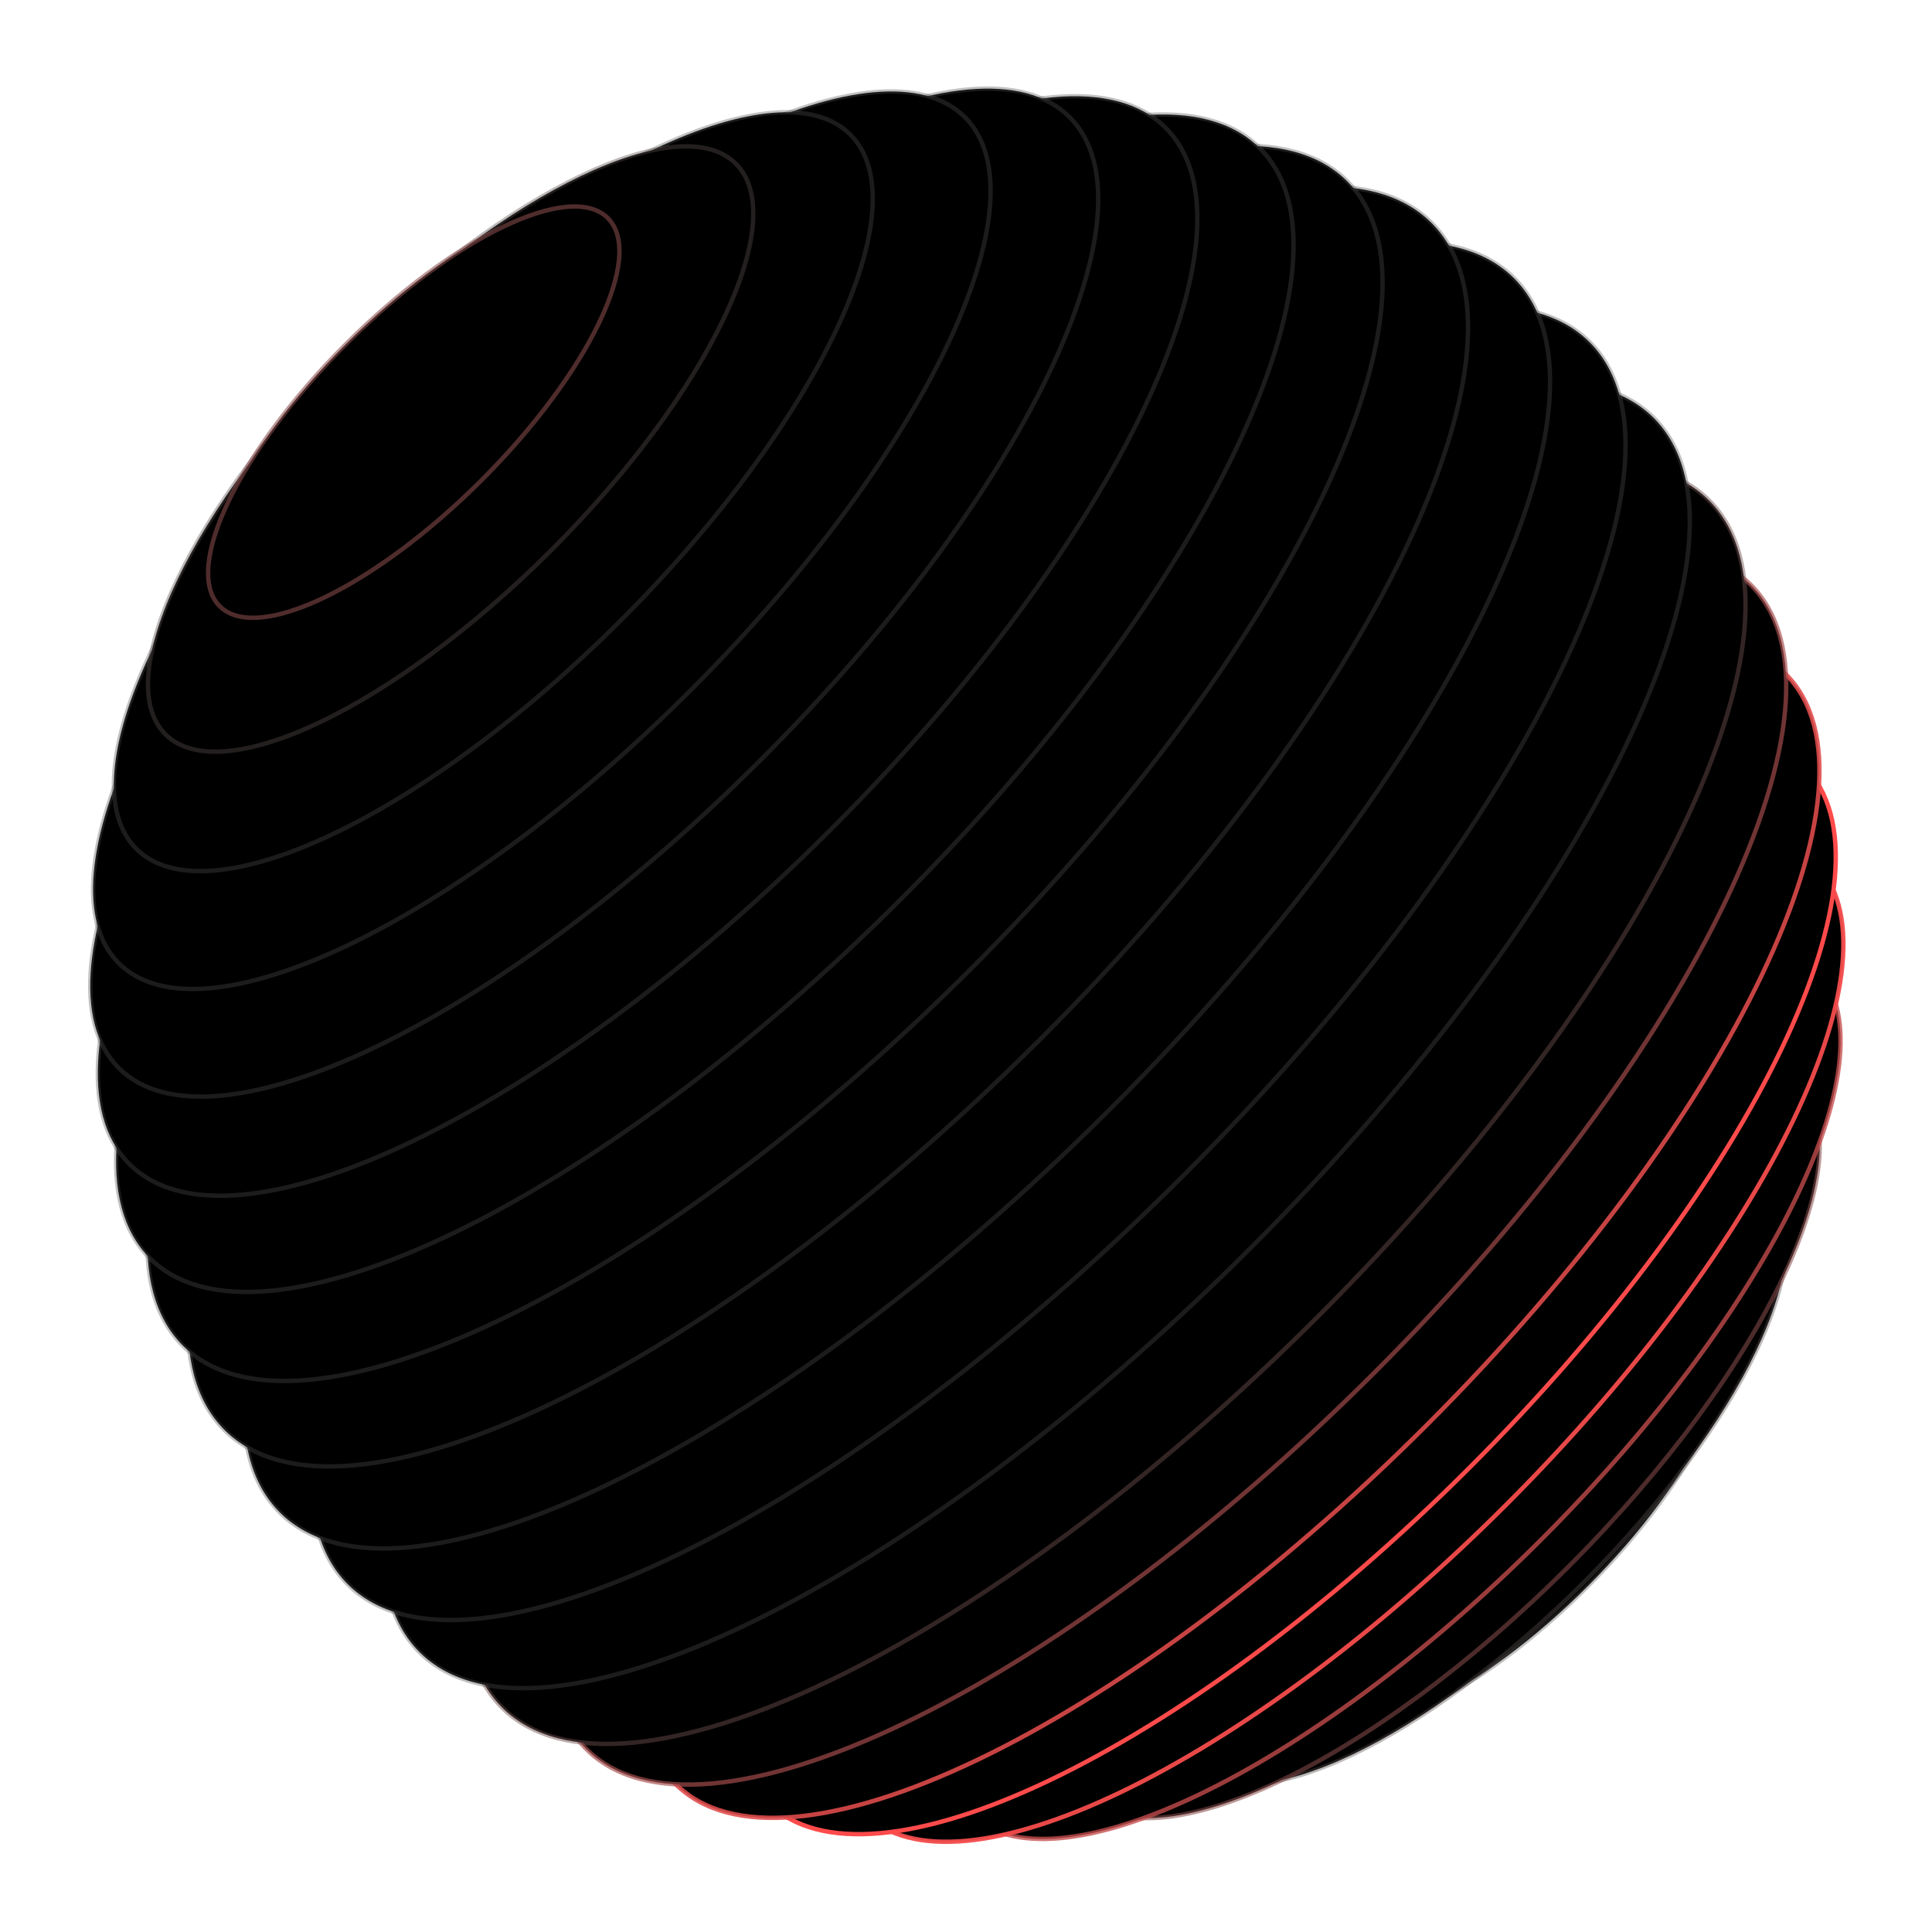 <svg class="sphere" viewBox="0 0 440 440">
            <defs>
              <linearGradient id="sphereGradient" x1="25%" x2="25%" y1="0%" y2="75%">
                <stop stop-color="#373734" offset="0%"></stop>
                <stop stop-color="#242423" offset="50%"></stop>
                <stop stop-color="#0D0D0C" offset="100%"></stop>
              </linearGradient>
            </defs>
            <path d="M361.604 361.238c-24.407 24.408-51.119 37.27-59.662 28.727-8.542-8.543 4.319-35.255 28.726-59.663 24.408-24.407 51.12-37.269 59.663-28.726 8.542 8.543-4.319 35.255-28.727 59.662z" stroke-dasharray="280.711" style="stroke-dashoffset: 0px; stroke: rgba(80, 80, 80, 0.35); transform: translateX(-2.77px) translateY(-2.77px);"></path>
            <path d="M360.72 360.354c-35.879 35.88-75.254 54.677-87.946 41.985-12.692-12.692 6.105-52.067 41.985-87.947 35.879-35.879 75.254-54.676 87.946-41.984 12.692 12.692-6.105 52.067-41.984 87.946z" stroke-dasharray="413.392" style="stroke-dashoffset: 0px; stroke: rgba(91, 80, 80, 0.392); transform: translateX(-1.647px) translateY(-1.647px);"></path>
            <path d="M357.185 356.819c-44.91 44.91-94.376 68.258-110.485 52.149-16.11-16.11 7.238-65.575 52.149-110.485 44.91-44.91 94.376-68.259 110.485-52.15 16.11 16.11-7.239 65.576-52.149 110.486z" stroke-dasharray="518.69" style="stroke-dashoffset: 0px; stroke: rgba(137, 78, 78, 0.56); transform: translateX(-0.307px) translateY(-0.307px);"></path>
            <path d="M350.998 350.632c-53.21 53.209-111.579 81.107-130.373 62.313-18.794-18.793 9.105-77.163 62.314-130.372 53.209-53.21 111.579-81.108 130.373-62.314 18.794 18.794-9.105 77.164-62.314 130.373z" stroke-dasharray="612.899" style="stroke-dashoffset: 0px; stroke: rgba(197, 77, 77, 0.784); transform: translateX(0.95px) translateY(0.95px);"></path>
            <path d="M343.043 342.677c-59.8 59.799-125.292 91.26-146.283 70.268-20.99-20.99 10.47-86.483 70.269-146.282 59.799-59.8 125.292-91.26 146.283-70.269 20.99 20.99-10.47 86.484-70.27 146.283z" stroke-dasharray="688.081" style="stroke-dashoffset: 0px; stroke: rgba(243, 75, 75, 0.957); transform: translateX(1.792px) translateY(1.792px);"></path>
            <path d="M334.646 334.28c-65.169 65.169-136.697 99.3-159.762 76.235-23.065-23.066 11.066-94.593 76.235-159.762s136.697-99.3 159.762-76.235c23.065 23.065-11.066 94.593-76.235 159.762z" stroke-dasharray="750.924" style="stroke-dashoffset: 0px; stroke: rgba(254, 75, 75, 0.996); transform: translateX(1.979px) translateY(1.979px);"></path>
            <path d="M324.923 324.557c-69.806 69.806-146.38 106.411-171.031 81.76-24.652-24.652 11.953-101.226 81.759-171.032 69.806-69.806 146.38-106.411 171.031-81.76 24.652 24.653-11.953 101.226-81.759 171.032z" stroke-dasharray="804.054" style="stroke-dashoffset: 0px; stroke: rgba(224, 76, 76, 0.886); transform: translateX(1.455px) translateY(1.455px);"></path>
            <path d="M312.99 312.625c-73.222 73.223-153.555 111.609-179.428 85.736-25.872-25.872 12.514-106.205 85.737-179.428s153.556-111.609 179.429-85.737c25.872 25.873-12.514 106.205-85.737 179.429z" stroke-dasharray="843.491" style="stroke-dashoffset: 0px; stroke: rgba(168, 77, 77, 0.675); transform: translateX(0.374px) translateY(0.374px);"></path>
            <path d="M300.175 299.808c-75.909 75.909-159.11 115.778-185.837 89.052-26.726-26.727 13.143-109.929 89.051-185.837 75.908-75.908 159.11-115.778 185.837-89.051 26.726 26.726-13.143 109.928-89.051 185.836z" stroke-dasharray="873.892" style="stroke-dashoffset: 0px; stroke: rgba(111, 79, 79, 0.467); transform: translateX(-0.965px) translateY(-0.965px);"></path>
            <path d="M284.707 284.34c-77.617 77.617-162.303 118.773-189.152 91.924-26.848-26.848 14.308-111.534 91.924-189.15C265.096 109.496 349.782 68.34 376.63 95.188c26.849 26.849-14.307 111.535-91.923 189.151z" stroke-dasharray="890.899" style="stroke-dashoffset: 0px; stroke: rgba(81, 80, 80, 0.353); transform: translateX(-2.231px) translateY(-2.231px);"></path>
            <path d="M269.239 267.989c-78.105 78.104-163.187 119.656-190.035 92.807-26.849-26.848 14.703-111.93 92.807-190.035 78.105-78.104 163.187-119.656 190.035-92.807 26.849 26.848-14.703 111.93-92.807 190.035z" stroke-dasharray="895.568" style="stroke-dashoffset: 0px; stroke: rgba(80, 80, 80, 0.35); transform: translateX(-3.18px) translateY(-3.18px);"></path>
            <path d="M252.887 252.52C175.27 330.138 90.584 371.294 63.736 344.446 36.887 317.596 78.043 232.91 155.66 155.293 233.276 77.677 317.962 36.521 344.81 63.37c26.85 26.848-14.307 111.534-91.923 189.15z" stroke-dasharray="890.899" style="stroke-dashoffset: 0px; stroke: rgba(80, 80, 80, 0.35); transform: translateX(-3.73px) translateY(-3.73px);"></path>
            <path d="M236.977 236.61C161.069 312.52 77.867 352.389 51.14 325.663c-26.726-26.727 13.143-109.928 89.052-185.837 75.908-75.908 159.11-115.777 185.836-89.05 26.727 26.726-13.143 109.928-89.051 185.836z" stroke-dasharray="873.894" style="stroke-dashoffset: 0px; stroke: rgba(80, 80, 80, 0.35); transform: translateX(-3.952px) translateY(-3.952px);"></path>
            <path d="M221.067 220.7C147.844 293.925 67.51 332.31 41.639 306.439c-25.873-25.873 12.513-106.206 85.736-179.429C200.6 53.786 280.931 15.4 306.804 41.272c25.872 25.873-12.514 106.206-85.737 179.429z" stroke-dasharray="843.493" style="stroke-dashoffset: 0px; stroke: rgba(80, 80, 80, 0.35); transform: translateX(-3.998px) translateY(-3.998px);"></path>
            <path d="M205.157 204.79c-69.806 69.807-146.38 106.412-171.031 81.76-24.652-24.652 11.953-101.225 81.759-171.031 69.806-69.807 146.38-106.411 171.031-81.76 24.652 24.652-11.953 101.226-81.759 171.032z" stroke-dasharray="804.054" style="stroke-dashoffset: 0px; stroke: rgba(80, 80, 80, 0.35); transform: translateX(-4px) translateY(-4px);"></path>
            <path d="M189.247 188.881c-65.169 65.169-136.696 99.3-159.762 76.235-23.065-23.065 11.066-94.593 76.235-159.762s136.697-99.3 159.762-76.235c23.065 23.065-11.066 94.593-76.235 159.762z" stroke-dasharray="750.924" style="stroke-dashoffset: 0px; stroke: rgba(80, 80, 80, 0.35); transform: translateX(-3.986px) translateY(-3.986px);"></path>
            <path d="M173.337 172.971c-59.799 59.8-125.292 91.26-146.282 70.269-20.991-20.99 10.47-86.484 70.268-146.283 59.8-59.799 125.292-91.26 146.283-70.269 20.99 20.991-10.47 86.484-70.269 146.283z" stroke-dasharray="688.079" style="stroke-dashoffset: 0px; stroke: rgba(80, 80, 80, 0.35); transform: translateX(-3.867px) translateY(-3.867px);"></path>
            <path d="M157.427 157.061c-53.209 53.21-111.578 81.108-130.372 62.314-18.794-18.794 9.104-77.164 62.313-130.373 53.21-53.209 111.58-81.108 130.373-62.314 18.794 18.794-9.105 77.164-62.314 130.373z" stroke-dasharray="612.899" style="stroke-dashoffset: 0px; stroke: rgba(80, 80, 80, 0.35); transform: translateX(-3.486px) translateY(-3.486px);"></path>
            <path d="M141.517 141.151c-44.91 44.91-94.376 68.259-110.485 52.15-16.11-16.11 7.239-65.576 52.15-110.486 44.91-44.91 94.375-68.258 110.485-52.15 16.109 16.11-7.24 65.576-52.15 110.486z" stroke-dasharray="518.691" style="stroke-dashoffset: 0px; stroke: rgba(80, 80, 80, 0.35); transform: translateX(-2.724px) translateY(-2.724px);"></path>
            <path d="M125.608 125.241c-35.88 35.88-75.255 54.677-87.947 41.985-12.692-12.692 6.105-52.067 41.985-87.947C115.525 43.4 154.9 24.603 167.592 37.295c12.692 12.692-6.105 52.067-41.984 87.946z" stroke-dasharray="413.392" style="stroke-dashoffset: 0px; stroke: rgba(93, 80, 80, 0.396); transform: translateX(-1.585px) translateY(-1.585px);"></path>
            <path d="M109.698 109.332c-24.408 24.407-51.12 37.268-59.663 28.726-8.542-8.543 4.319-35.255 28.727-59.662 24.407-24.408 51.12-37.27 59.662-28.727 8.543 8.543-4.319 35.255-28.726 59.663z" stroke-dasharray="280.711" style="stroke-dashoffset: 0px; stroke: rgba(139, 78, 78, 0.573); transform: translateX(-0.242px) translateY(-0.242px);"></path>
          </svg>